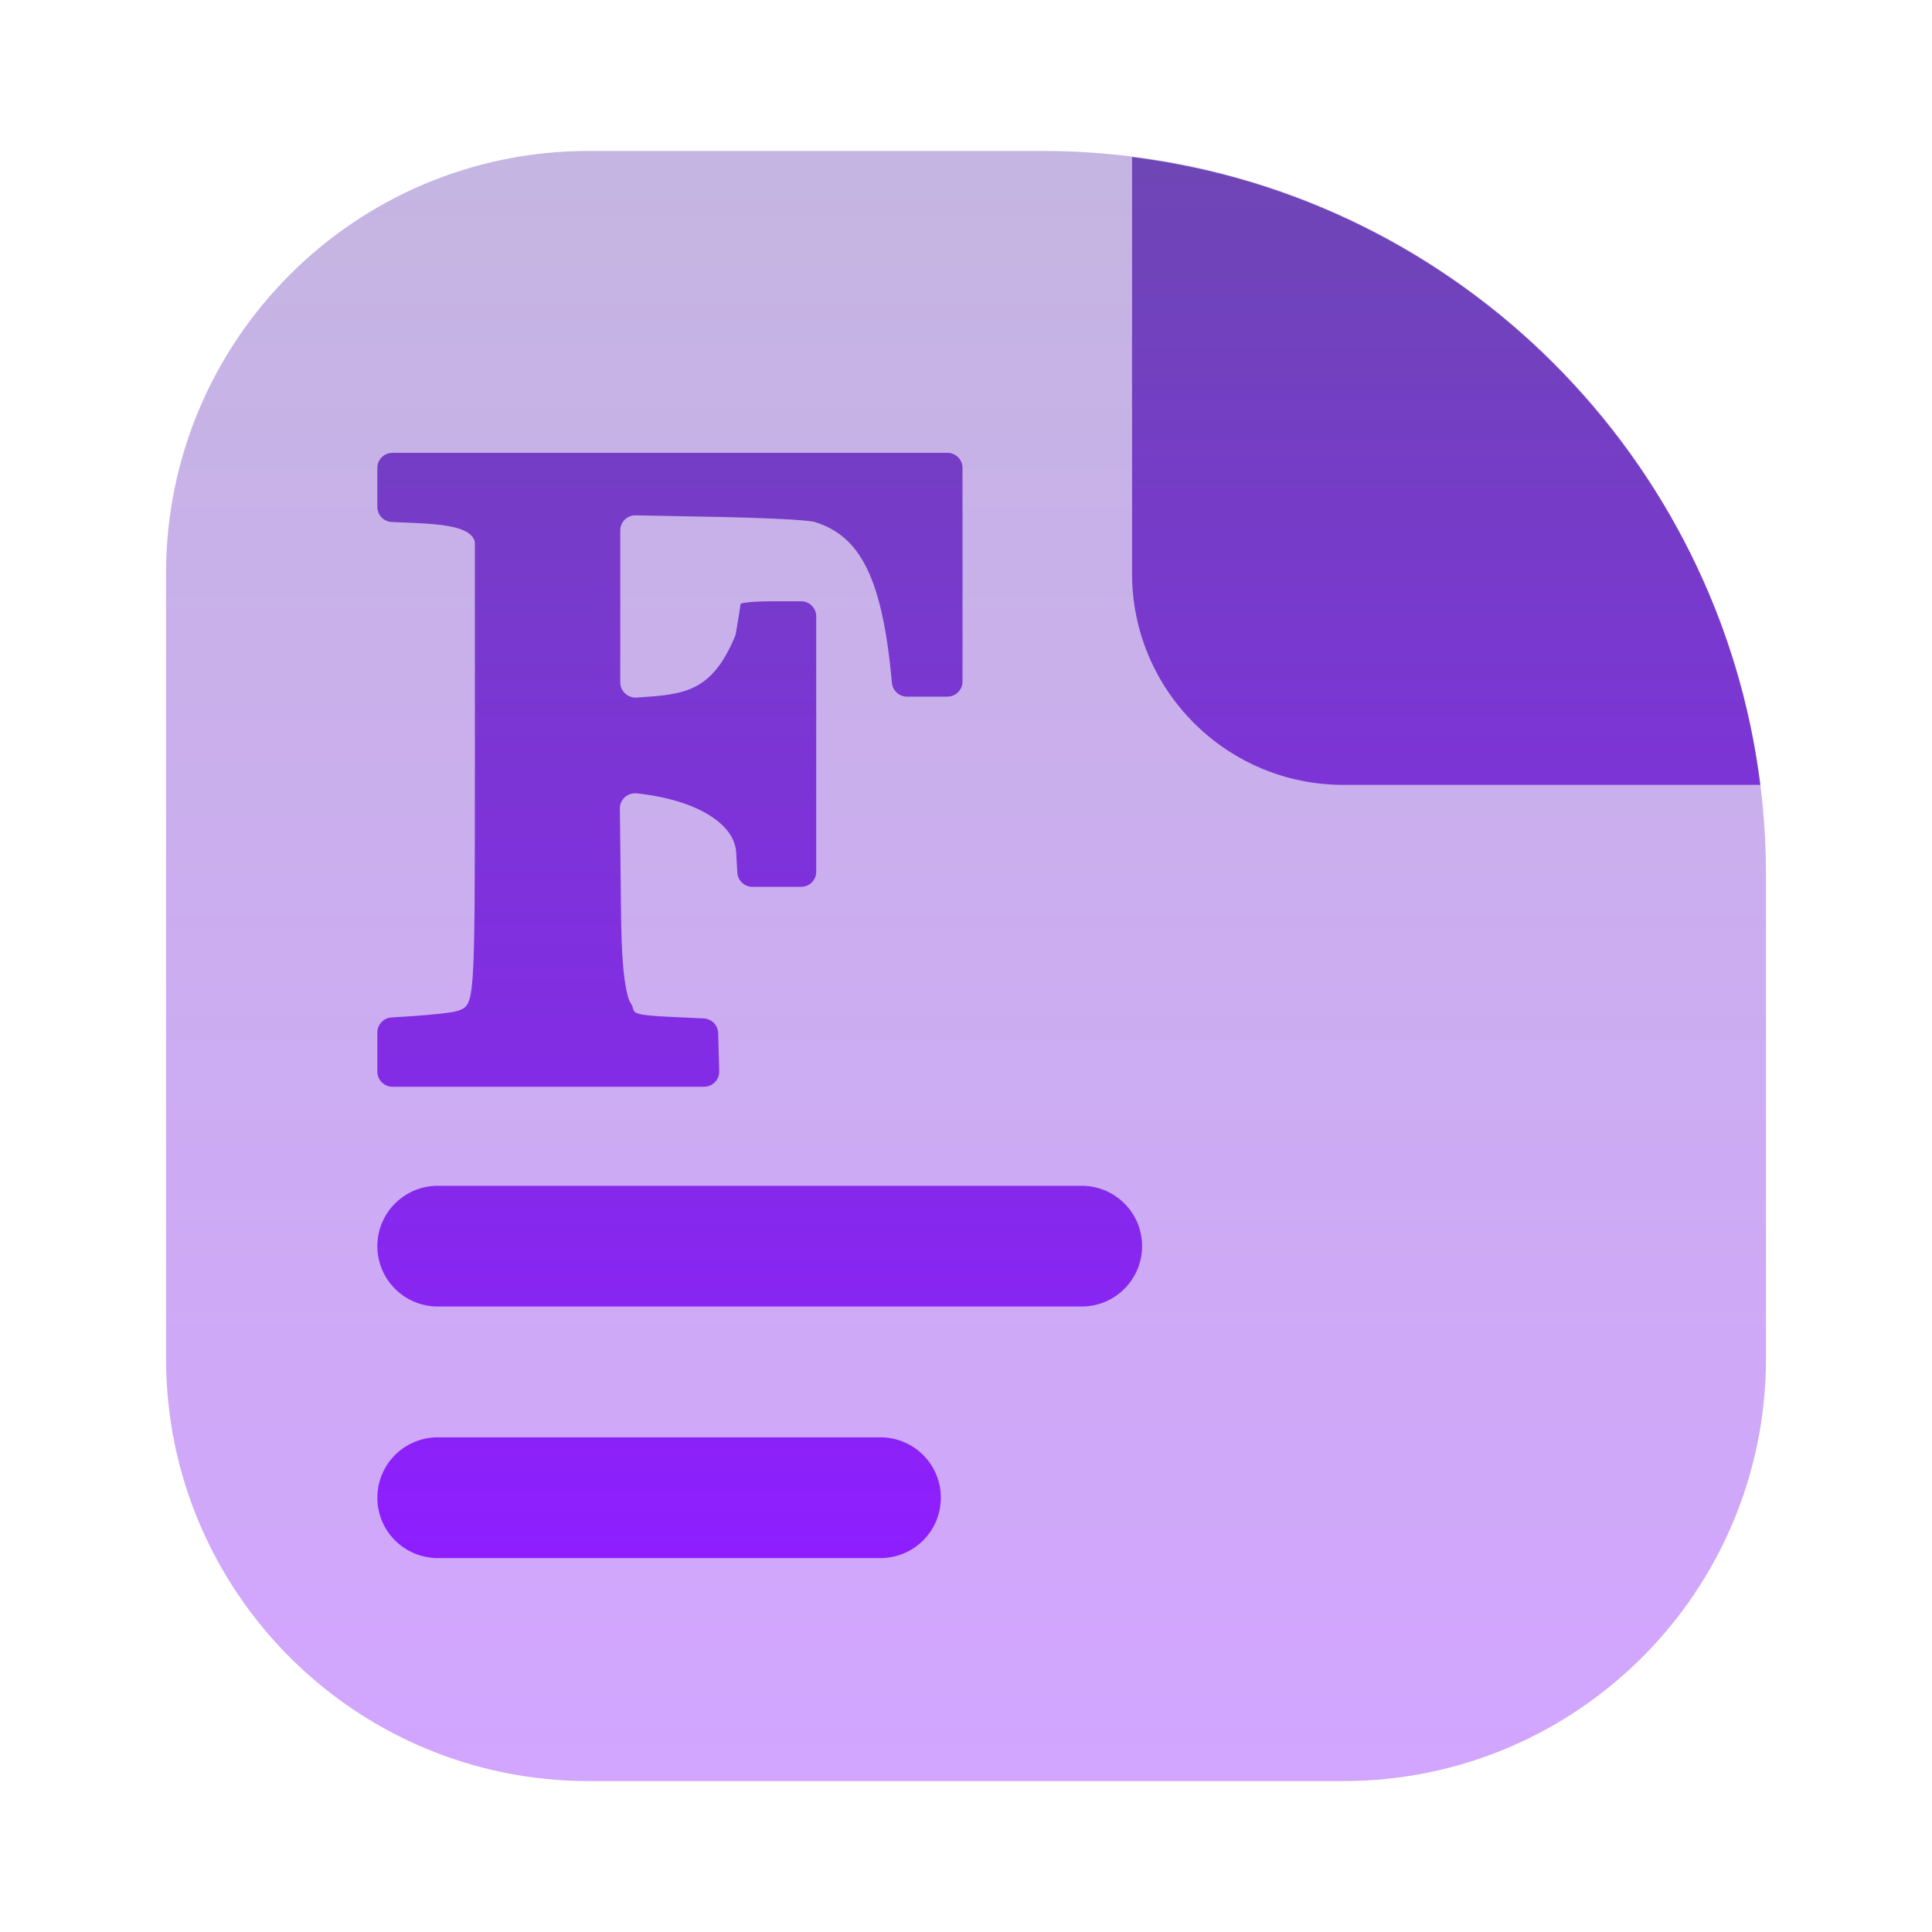 <svg width="128" height="128" viewBox="0 0 128 128" fill="none" xmlns="http://www.w3.org/2000/svg">
<path opacity="0.4" d="M11 38C11 22.536 23.536 10 39 10H69C95.51 10 117 31.49 117 58V90C117 105.464 104.464 118 89 118H39C23.536 118 11 105.464 11 90V38Z" fill="url(#paint0_linear_65_97)"/>
<path fill-rule="evenodd" clip-rule="evenodd" d="M116.624 52H89C81.268 52 75 45.732 75 38V10.405C96.701 13.111 113.903 30.303 116.624 52ZM26.172 79.732C26.922 78.981 27.939 78.56 29 78.56H71.667C72.728 78.56 73.745 78.981 74.495 79.732C75.245 80.482 75.667 81.499 75.667 82.56C75.667 83.621 75.245 84.638 74.495 85.388C73.745 86.139 72.728 86.56 71.667 86.56H29C27.939 86.56 26.922 86.139 26.172 85.388C25.421 84.638 25 83.621 25 82.56C25 81.499 25.421 80.482 26.172 79.732ZM26.172 96.398C26.922 95.648 27.939 95.227 29 95.227H58.333C59.394 95.227 60.412 95.648 61.162 96.398C61.912 97.148 62.333 98.166 62.333 99.227C62.333 100.288 61.912 101.305 61.162 102.055C60.412 102.805 59.394 103.227 58.333 103.227H29C27.939 103.227 26.922 102.805 26.172 102.055C25.421 101.305 25 100.288 25 99.227C25 98.166 25.421 97.148 26.172 96.398ZM47.579 68.444L47.615 69.758L47.649 70.972C47.665 71.535 47.212 72 46.649 72H36.225H26C25.448 72 25 71.552 25 71V69.735V68.408C25 67.881 25.409 67.444 25.935 67.41L27.292 67.322C28.552 67.24 30.035 67.083 30.325 66.972C30.345 66.964 30.364 66.957 30.384 66.95C31.442 66.55 31.462 66.543 31.462 51.109V36.027C31.462 35.935 31.452 35.843 31.415 35.76C31.085 35.01 29.802 34.741 27.341 34.641L25.959 34.584C25.423 34.563 25 34.122 25 33.585V32.273V31C25 30.448 25.448 30 26 30H44.385H62.769C63.322 30 63.769 30.448 63.769 31V38.75V45.154C63.769 45.706 63.322 46.154 62.769 46.154H61.504H60.09C59.6 46.154 59.182 45.798 59.103 45.314L59.096 45.268C58.47 38.369 57.04 35.539 53.994 34.588C53.525 34.442 50.584 34.298 46.726 34.233L42.113 34.142C41.553 34.131 41.094 34.582 41.094 35.142V41.162V45.207C41.094 45.792 41.595 46.254 42.179 46.215C42.212 46.213 42.246 46.21 42.28 46.208C45.293 46.007 47.144 45.884 48.694 42.165C48.722 42.099 48.743 42.027 48.755 41.956C48.923 40.984 49.057 40.127 49.057 40.026C49.057 39.922 50.038 39.836 51.235 39.836H53.077C53.629 39.836 54.077 40.284 54.077 40.836V50.453V57.755C54.077 58.307 53.629 58.755 53.077 58.755H51.159H49.848C49.318 58.755 48.88 58.342 48.85 57.812L48.769 56.404C48.596 54.511 46.084 53.052 42.545 52.603L42.169 52.565C41.575 52.505 41.061 52.975 41.068 53.571L41.129 59.049C41.131 59.227 41.133 59.411 41.134 59.6C41.155 61.813 41.181 64.736 41.658 66.212C41.688 66.305 41.74 66.388 41.792 66.471C41.808 66.498 41.825 66.524 41.84 66.551C41.897 66.647 41.919 66.731 41.937 66.806C42.016 67.117 42.053 67.262 44.412 67.371L46.626 67.473C47.149 67.497 47.565 67.921 47.579 68.444Z" fill="url(#paint1_linear_65_97)"/>
<defs>
<linearGradient id="paint0_linear_65_97" x1="64" y1="10" x2="64" y2="118" gradientUnits="userSpaceOnUse">
<stop stop-color="#6E46B5"/>
<stop offset="1" stop-color="#8E1EFF"/>
</linearGradient>
<linearGradient id="paint1_linear_65_97" x1="70.812" y1="10.405" x2="70.812" y2="103.227" gradientUnits="userSpaceOnUse">
<stop stop-color="#6E46B5"/>
<stop offset="1" stop-color="#8E1EFF"/>
</linearGradient>
</defs>
</svg>
